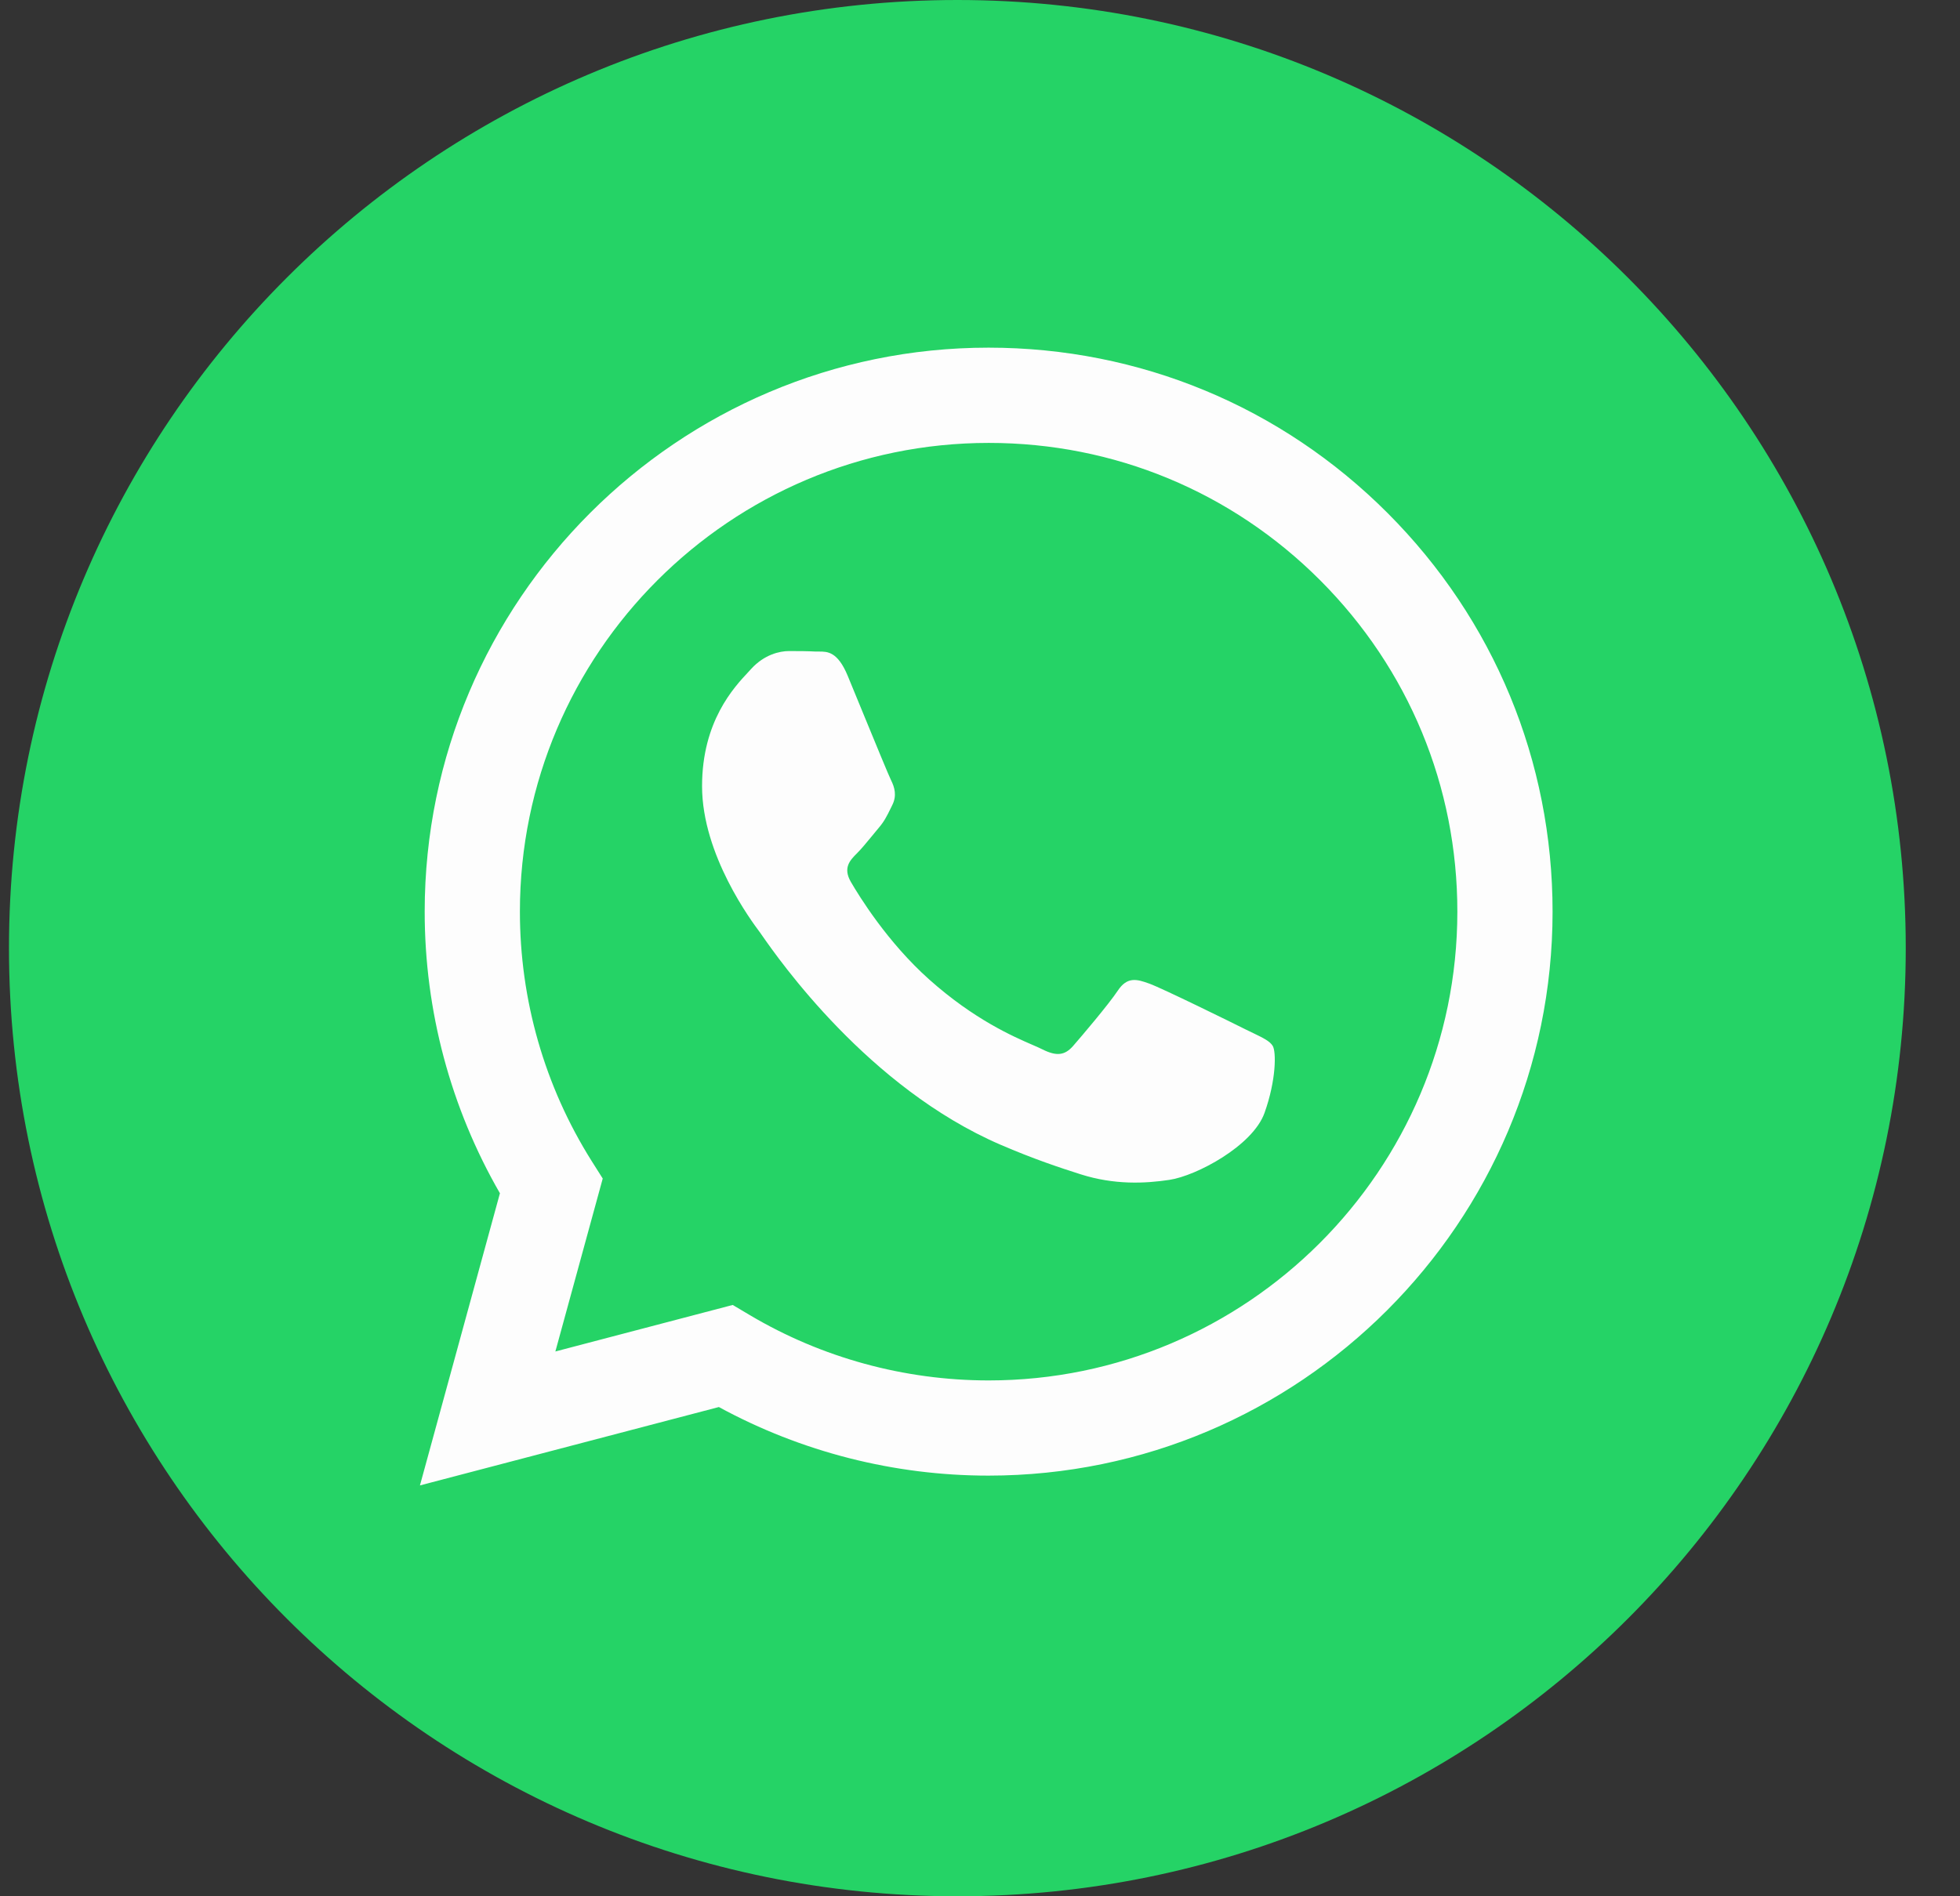 <svg width="31" height="30" viewBox="0 0 31 30" fill="none" xmlns="http://www.w3.org/2000/svg">
<rect x="0" y="0" width="31" height="30" fill="#333333" stroke="none"/>
<path d="M15.142 30C23.426 30 30.142 23.284 30.142 15C30.142 6.716 23.426 0 15.142 0C6.858 0 0.142 6.716 0.142 15C0.142 23.284 6.858 30 15.142 30Z" fill="#25D366"/>
<path fill-rule="evenodd" clip-rule="evenodd" d="M15.636 23.345H15.633C14.14 23.345 12.673 22.97 11.37 22.26L6.642 23.5L7.907 18.878C7.127 17.525 6.716 15.991 6.717 14.419C6.719 9.501 10.72 5.5 15.636 5.5C18.023 5.501 20.262 6.43 21.946 8.116C23.63 9.802 24.557 12.043 24.556 14.426C24.554 19.343 20.554 23.343 15.636 23.345ZM11.589 20.645L11.86 20.806C12.998 21.481 14.303 21.838 15.633 21.839H15.636C19.723 21.839 23.048 18.513 23.05 14.425C23.051 12.444 22.28 10.582 20.881 9.181C19.481 7.779 17.62 7.007 15.639 7.007C11.55 7.007 8.224 10.332 8.223 14.419C8.222 15.82 8.614 17.184 9.356 18.365L9.533 18.645L8.784 21.381L11.589 20.645ZM19.825 16.346C19.98 16.421 20.085 16.472 20.13 16.547C20.186 16.64 20.186 17.086 20 17.607C19.814 18.127 18.924 18.602 18.496 18.666C18.112 18.724 17.626 18.748 17.092 18.578C16.768 18.475 16.353 18.338 15.822 18.109C13.732 17.206 12.32 15.181 12.053 14.799C12.035 14.772 12.022 14.753 12.014 14.743L12.012 14.741C11.895 14.584 11.104 13.529 11.104 12.438C11.104 11.411 11.609 10.873 11.841 10.626C11.857 10.609 11.871 10.593 11.884 10.579C12.089 10.356 12.33 10.3 12.479 10.3C12.627 10.3 12.776 10.301 12.906 10.308C12.922 10.309 12.938 10.308 12.956 10.308C13.086 10.308 13.248 10.307 13.407 10.69C13.469 10.838 13.559 11.057 13.653 11.288C13.845 11.755 14.057 12.271 14.094 12.345C14.15 12.457 14.187 12.587 14.113 12.736C14.102 12.758 14.091 12.779 14.082 12.799C14.026 12.913 13.985 12.997 13.89 13.107C13.853 13.151 13.814 13.198 13.776 13.245C13.699 13.338 13.623 13.431 13.556 13.498C13.444 13.609 13.328 13.729 13.458 13.953C13.588 14.176 14.035 14.906 14.698 15.497C15.41 16.132 16.029 16.4 16.343 16.536C16.404 16.563 16.454 16.584 16.49 16.603C16.713 16.714 16.843 16.696 16.973 16.547C17.103 16.398 17.53 15.896 17.679 15.673C17.827 15.45 17.976 15.487 18.18 15.562C18.384 15.636 19.48 16.175 19.703 16.287C19.747 16.308 19.787 16.328 19.825 16.346Z" fill="#FDFDFD"/>
</svg>
